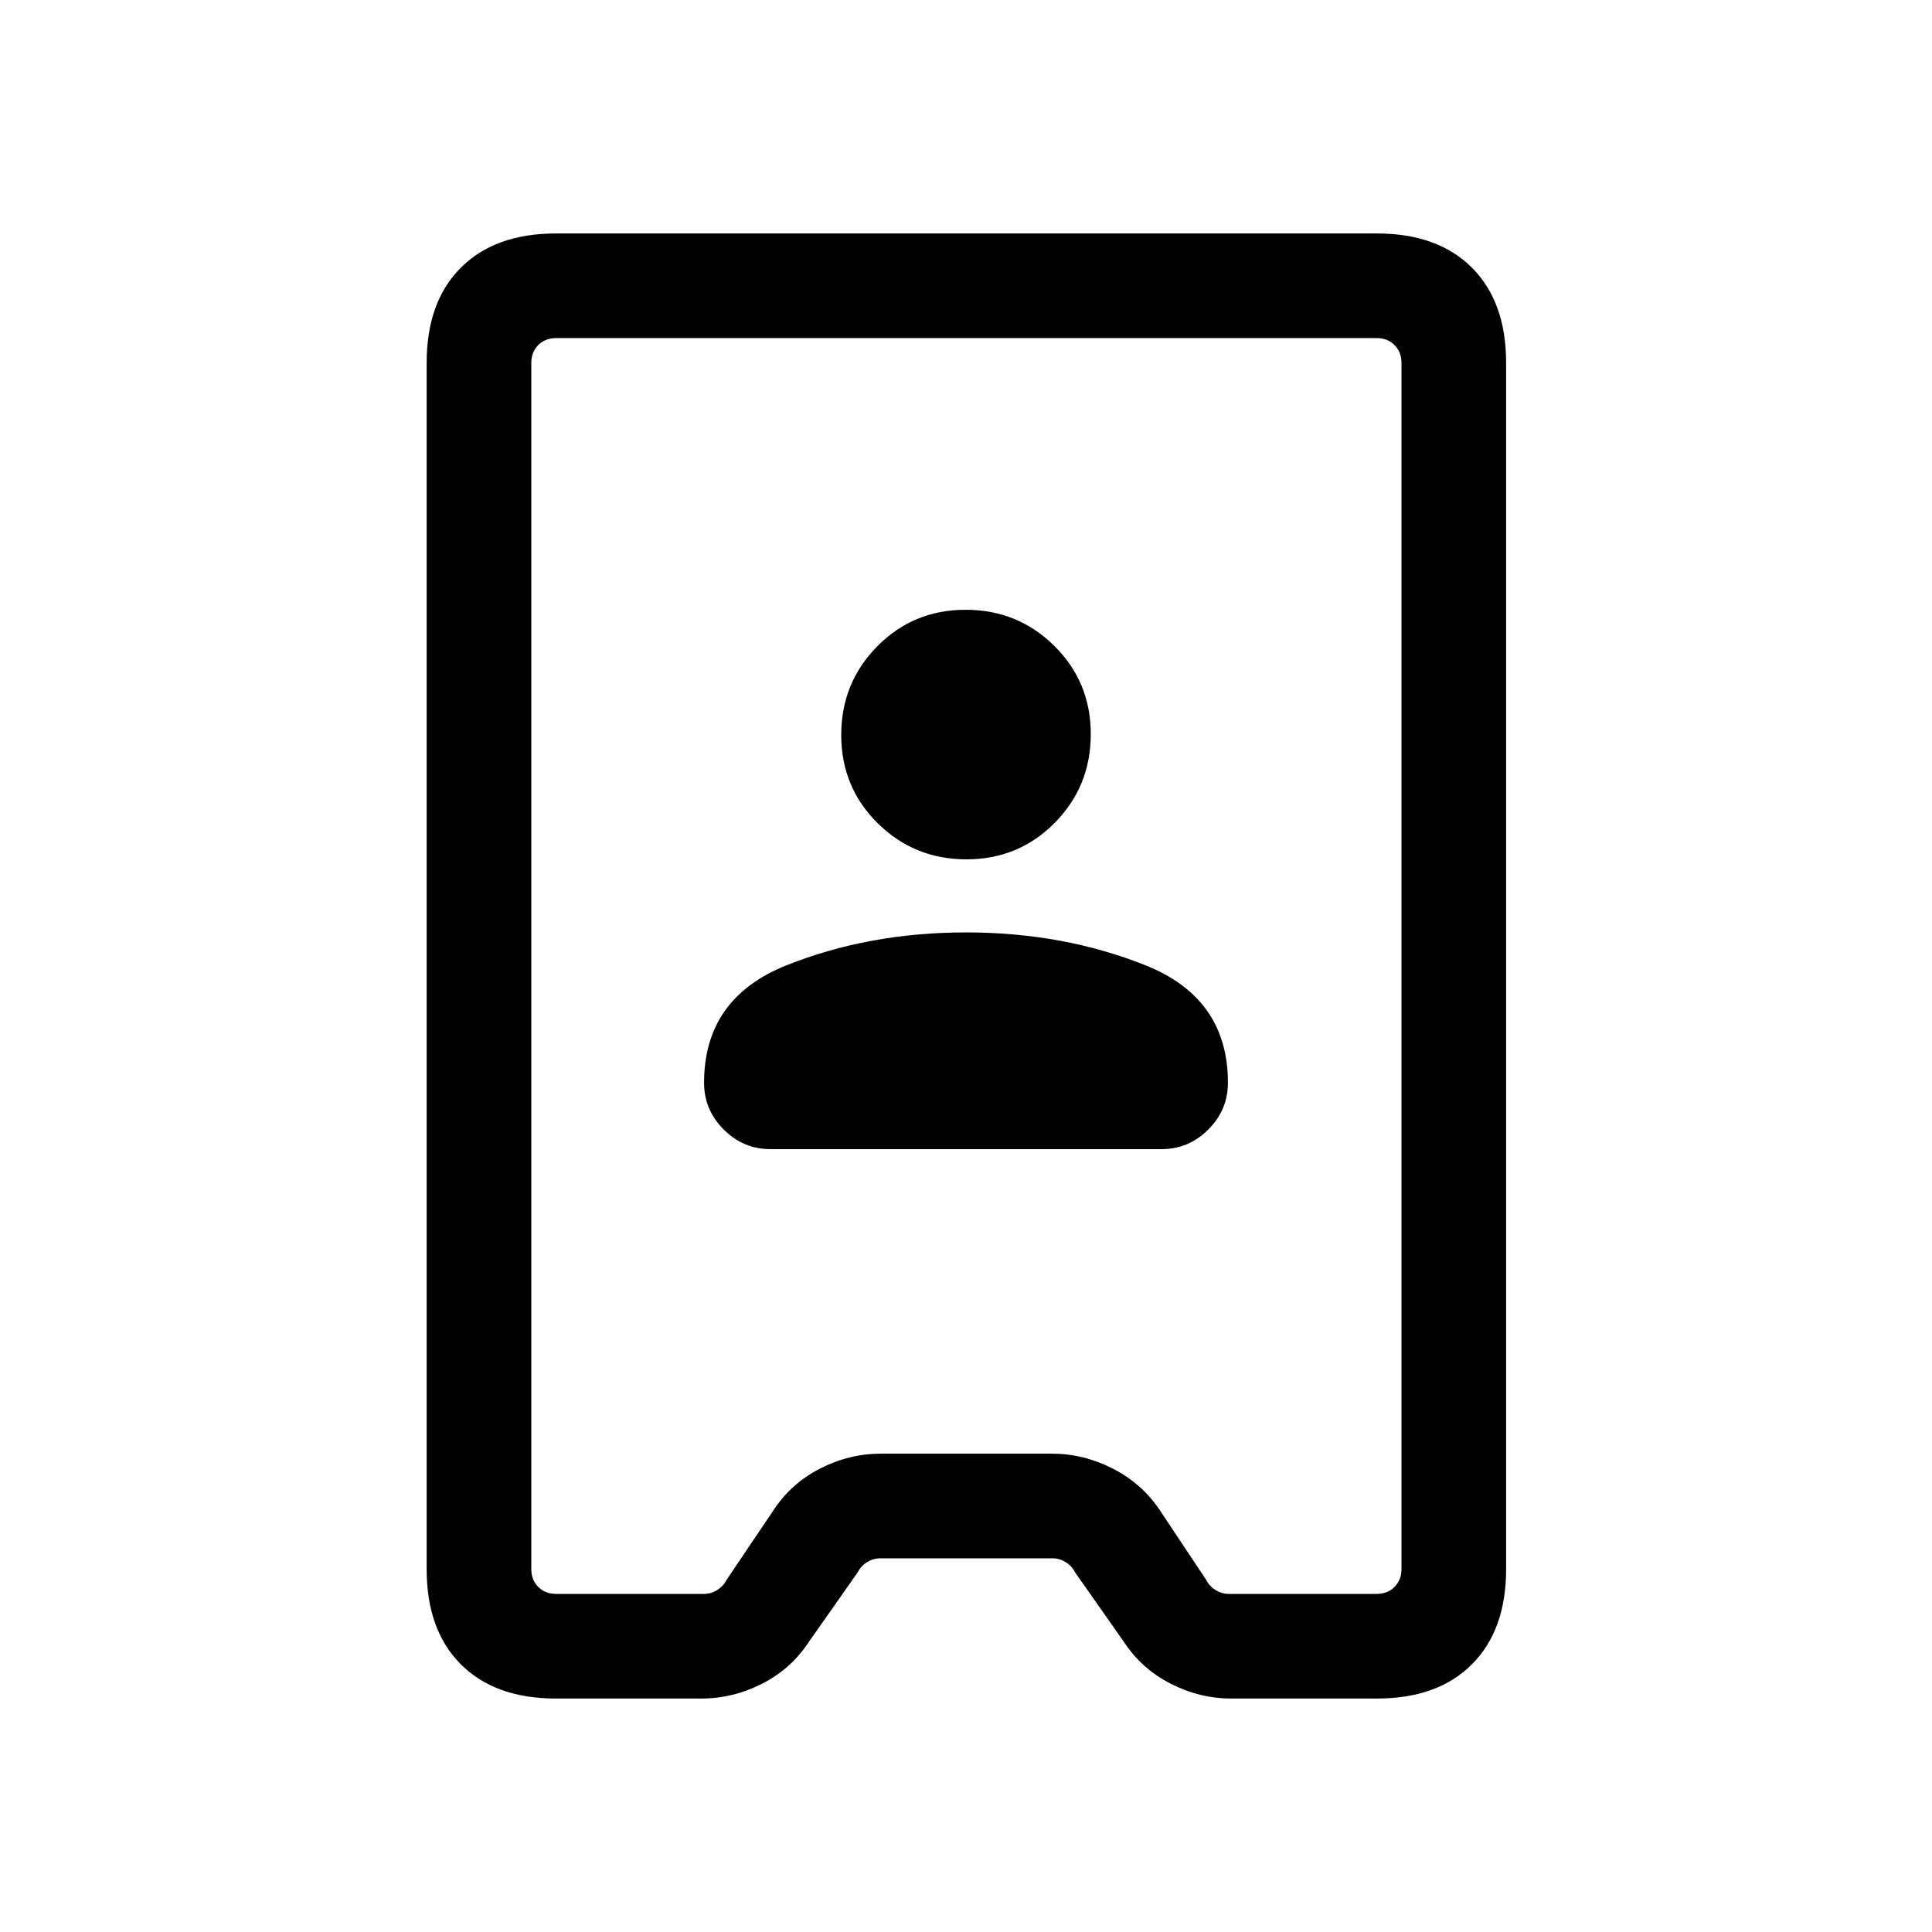 <svg viewBox="0 -960 960 960"><path d="M276.31-116Q246-116 229-133q-17-17-17-47.31v-599.38Q212-810 229-827q17-17 47.31-17h407.77q30.3 0 47.3 17 17 17 17 47.31v599.38q0 30.31-17 47.31-17 17-47.3 17h-72.16q-15.69 0-30.15-7.35-14.46-7.34-23.31-20.81l-24.31-34.61q-1.53-3.08-4.61-5t-6.54-1.92h-85.61q-3.47 0-6.54 1.92-3.08 1.92-4.62 5l-24.31 34.61q-8.84 13.47-23.3 20.81-14.47 7.35-30.16 7.35h-72.15Zm0-52h73.54q3.46 0 6.54-1.92 3.07-1.93 4.61-5l23.31-34.62q8.84-13.46 23.31-20.81 14.46-7.34 30.15-7.34h84.84q15.7 0 30.16 7.34 14.46 7.35 23.31 20.43l23.3 35q1.54 3.07 4.62 5 3.08 1.92 6.54 1.92h73.54q5.38 0 8.84-3.46t3.46-8.85v-599.38q0-5.39-3.46-8.85t-8.84-3.46H276.31q-5.39 0-8.85 3.46t-3.46 8.85v599.38q0 5.39 3.46 8.85t8.85 3.46Zm106.54-221h194.3q13.5 0 23.25-9.75t9.75-23.25q0-42-40.96-58.35-40.96-16.34-89.19-16.34t-89.19 16.34Q349.85-464 349.85-422q0 13.5 9.75 23.25t23.25 9.75Zm97.36-144q25.94 0 43.87-18.14Q542-569.27 542-595.21t-18.14-43.87Q505.73-657 479.79-657t-43.87 18.14Q418-620.73 418-594.79t18.14 43.87Q454.27-533 480.21-533Zm.17 53Z"/></svg>